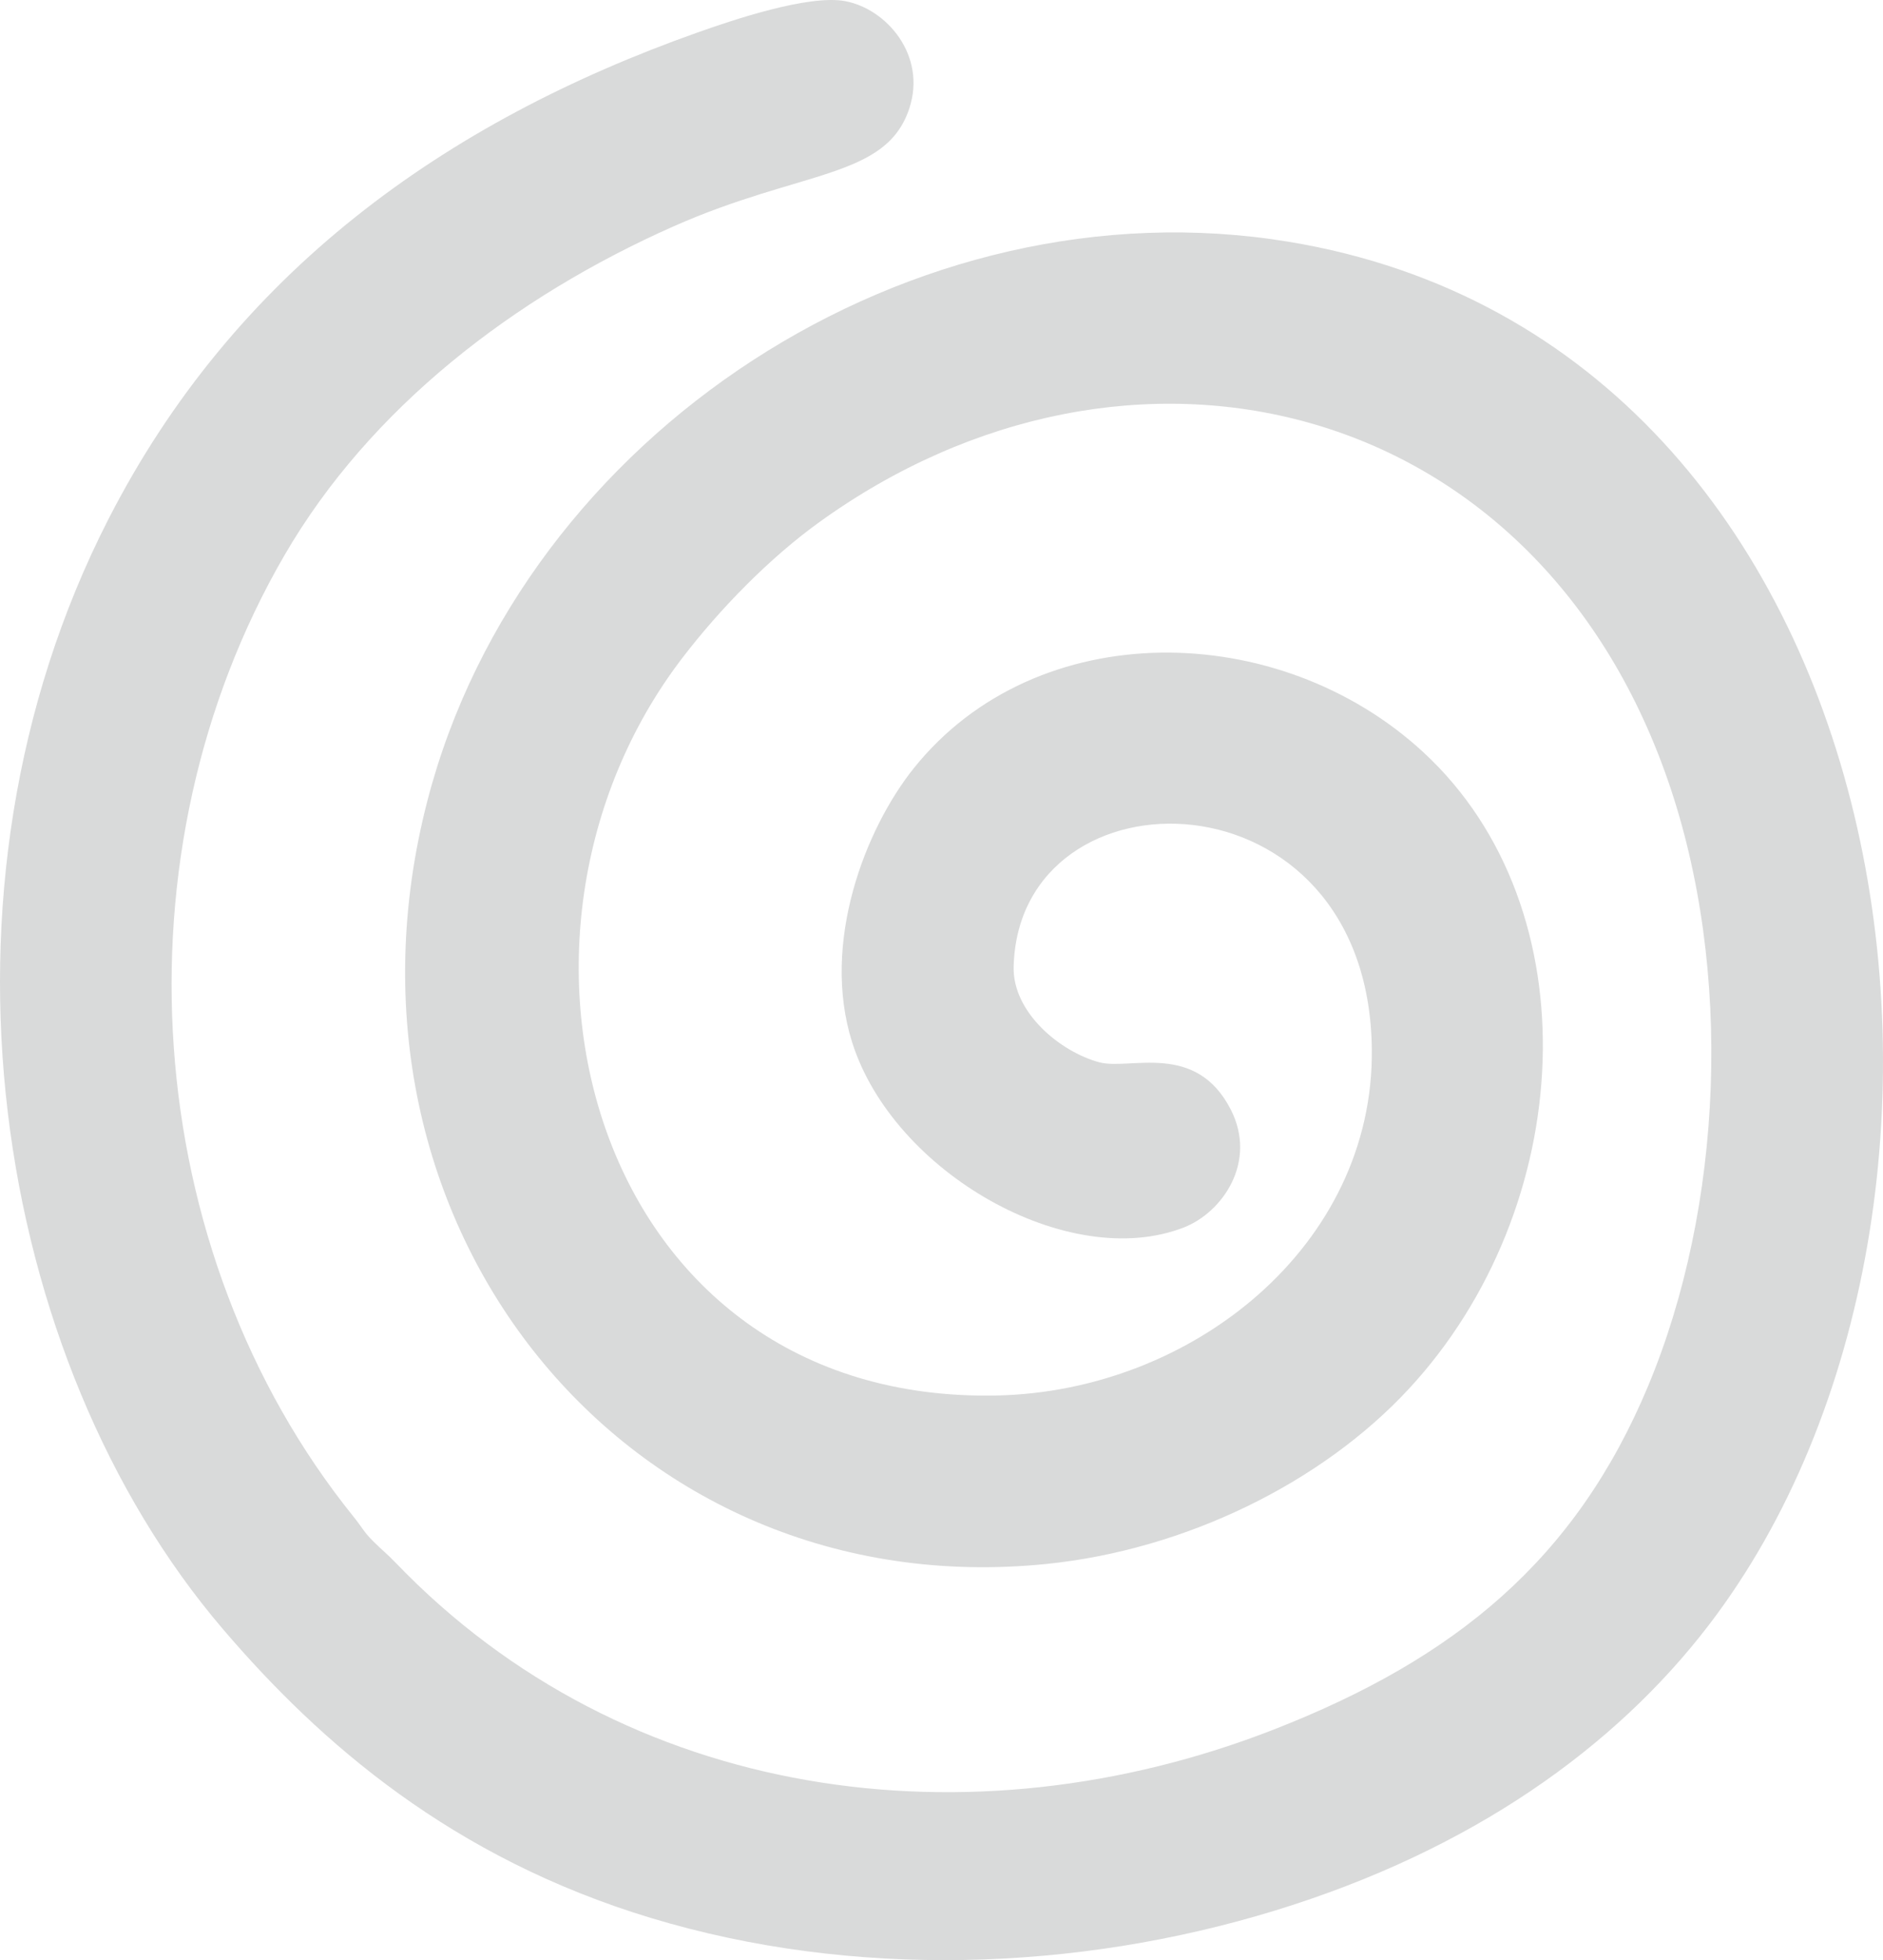 <?xml version="1.0" encoding="UTF-8"?>
<!DOCTYPE svg PUBLIC "-//W3C//DTD SVG 1.1//EN" "http://www.w3.org/Graphics/SVG/1.1/DTD/svg11.dtd">
<!-- Creator: CorelDRAW -->
<svg xmlns="http://www.w3.org/2000/svg" xml:space="preserve" width="122.432mm" height="127.388mm" version="1.1" style="shape-rendering:geometricPrecision; text-rendering:geometricPrecision; image-rendering:optimizeQuality; fill-rule:evenodd; clip-rule:evenodd"
viewBox="0 0 12546.93 13054.77"
 xmlns:xlink="http://www.w3.org/1999/xlink"
 xmlns:xodm="http://www.corel.com/coreldraw/odm/2003">
 <defs>
  <style type="text/css">
   <![CDATA[
    .fil0 {fill:#D9DADA}
   ]]>
  </style>
 </defs>
 <g id="Layer_x0020_1">
  <path class="fil0" d="M6059.54 720.37c114.72,-351.65 -150.91,-660.61 -427.16,-712.68 -246.86,-46.55 -763.99,130.62 -985.51,209.07 -1682.22,595.75 -3084.13,1598 -3925.69,3243.53 -1267.15,2477.72 -771.4,5590.84 762.06,7387.22 652.75,764.67 1532.08,1527.01 2855.47,1926.87 1341.97,405.46 2833.63,356.01 4158.9,-50.47 1314.46,-403.16 2265.32,-1089.25 2884.93,-1895.97 2161.75,-2814.61 1360.11,-8532.58 -2796.44,-9217.89 -2502.92,-412.68 -5102.39,1276.67 -5737.51,3720.32 -732.61,2818.75 1326.54,5370.69 4124.55,5085.67 921.41,-93.86 1830.28,-536.83 2412.93,-1164.48 1118.16,-1204.48 1228.97,-3196.71 98.63,-4241.06 -963.77,-890.44 -2576.82,-914.45 -3394.74,104.49 -323.62,403.15 -621.2,1164.66 -411.86,1826.9 273.88,866.43 1441.47,1532.99 2210.58,1232.92 256.47,-100.06 489.8,-435.5 313.06,-783.37 -232.84,-458.25 -673.29,-261.93 -876.37,-316.32 -262.13,-70.2 -579.2,-333.25 -571.22,-637.37 35.58,-1356.51 2364.23,-1340.44 2386.71,548.55 15.58,1309.51 -1196.39,2282.48 -2504.1,2307.96 -2682.24,52.25 -3521.54,-3044.51 -2089.28,-4913.36 250.45,-326.79 578.76,-662.79 908.57,-900.99 2058.54,-1486.64 4762.16,-856.53 5655.92,1712.52 441.24,1268.34 367.71,2847.9 -130.31,4039.07 -483.86,1157.31 -1285.02,1815.27 -2493.11,2287.03 -2021.5,789.4 -4323.08,481.73 -5853.71,-1111.92 -57.47,-59.84 -82.94,-76.99 -148.23,-141.6 -62.61,-61.95 -74.12,-93.25 -129.69,-162.1 -1433.11,-1775.66 -1609.88,-4426.41 -461.78,-6404.17 571.88,-985.13 1534.2,-1721.53 2590.72,-2190.23 857.01,-380.19 1420.05,-317.27 1573.68,-788.16z"/>
 </g>
</svg>
